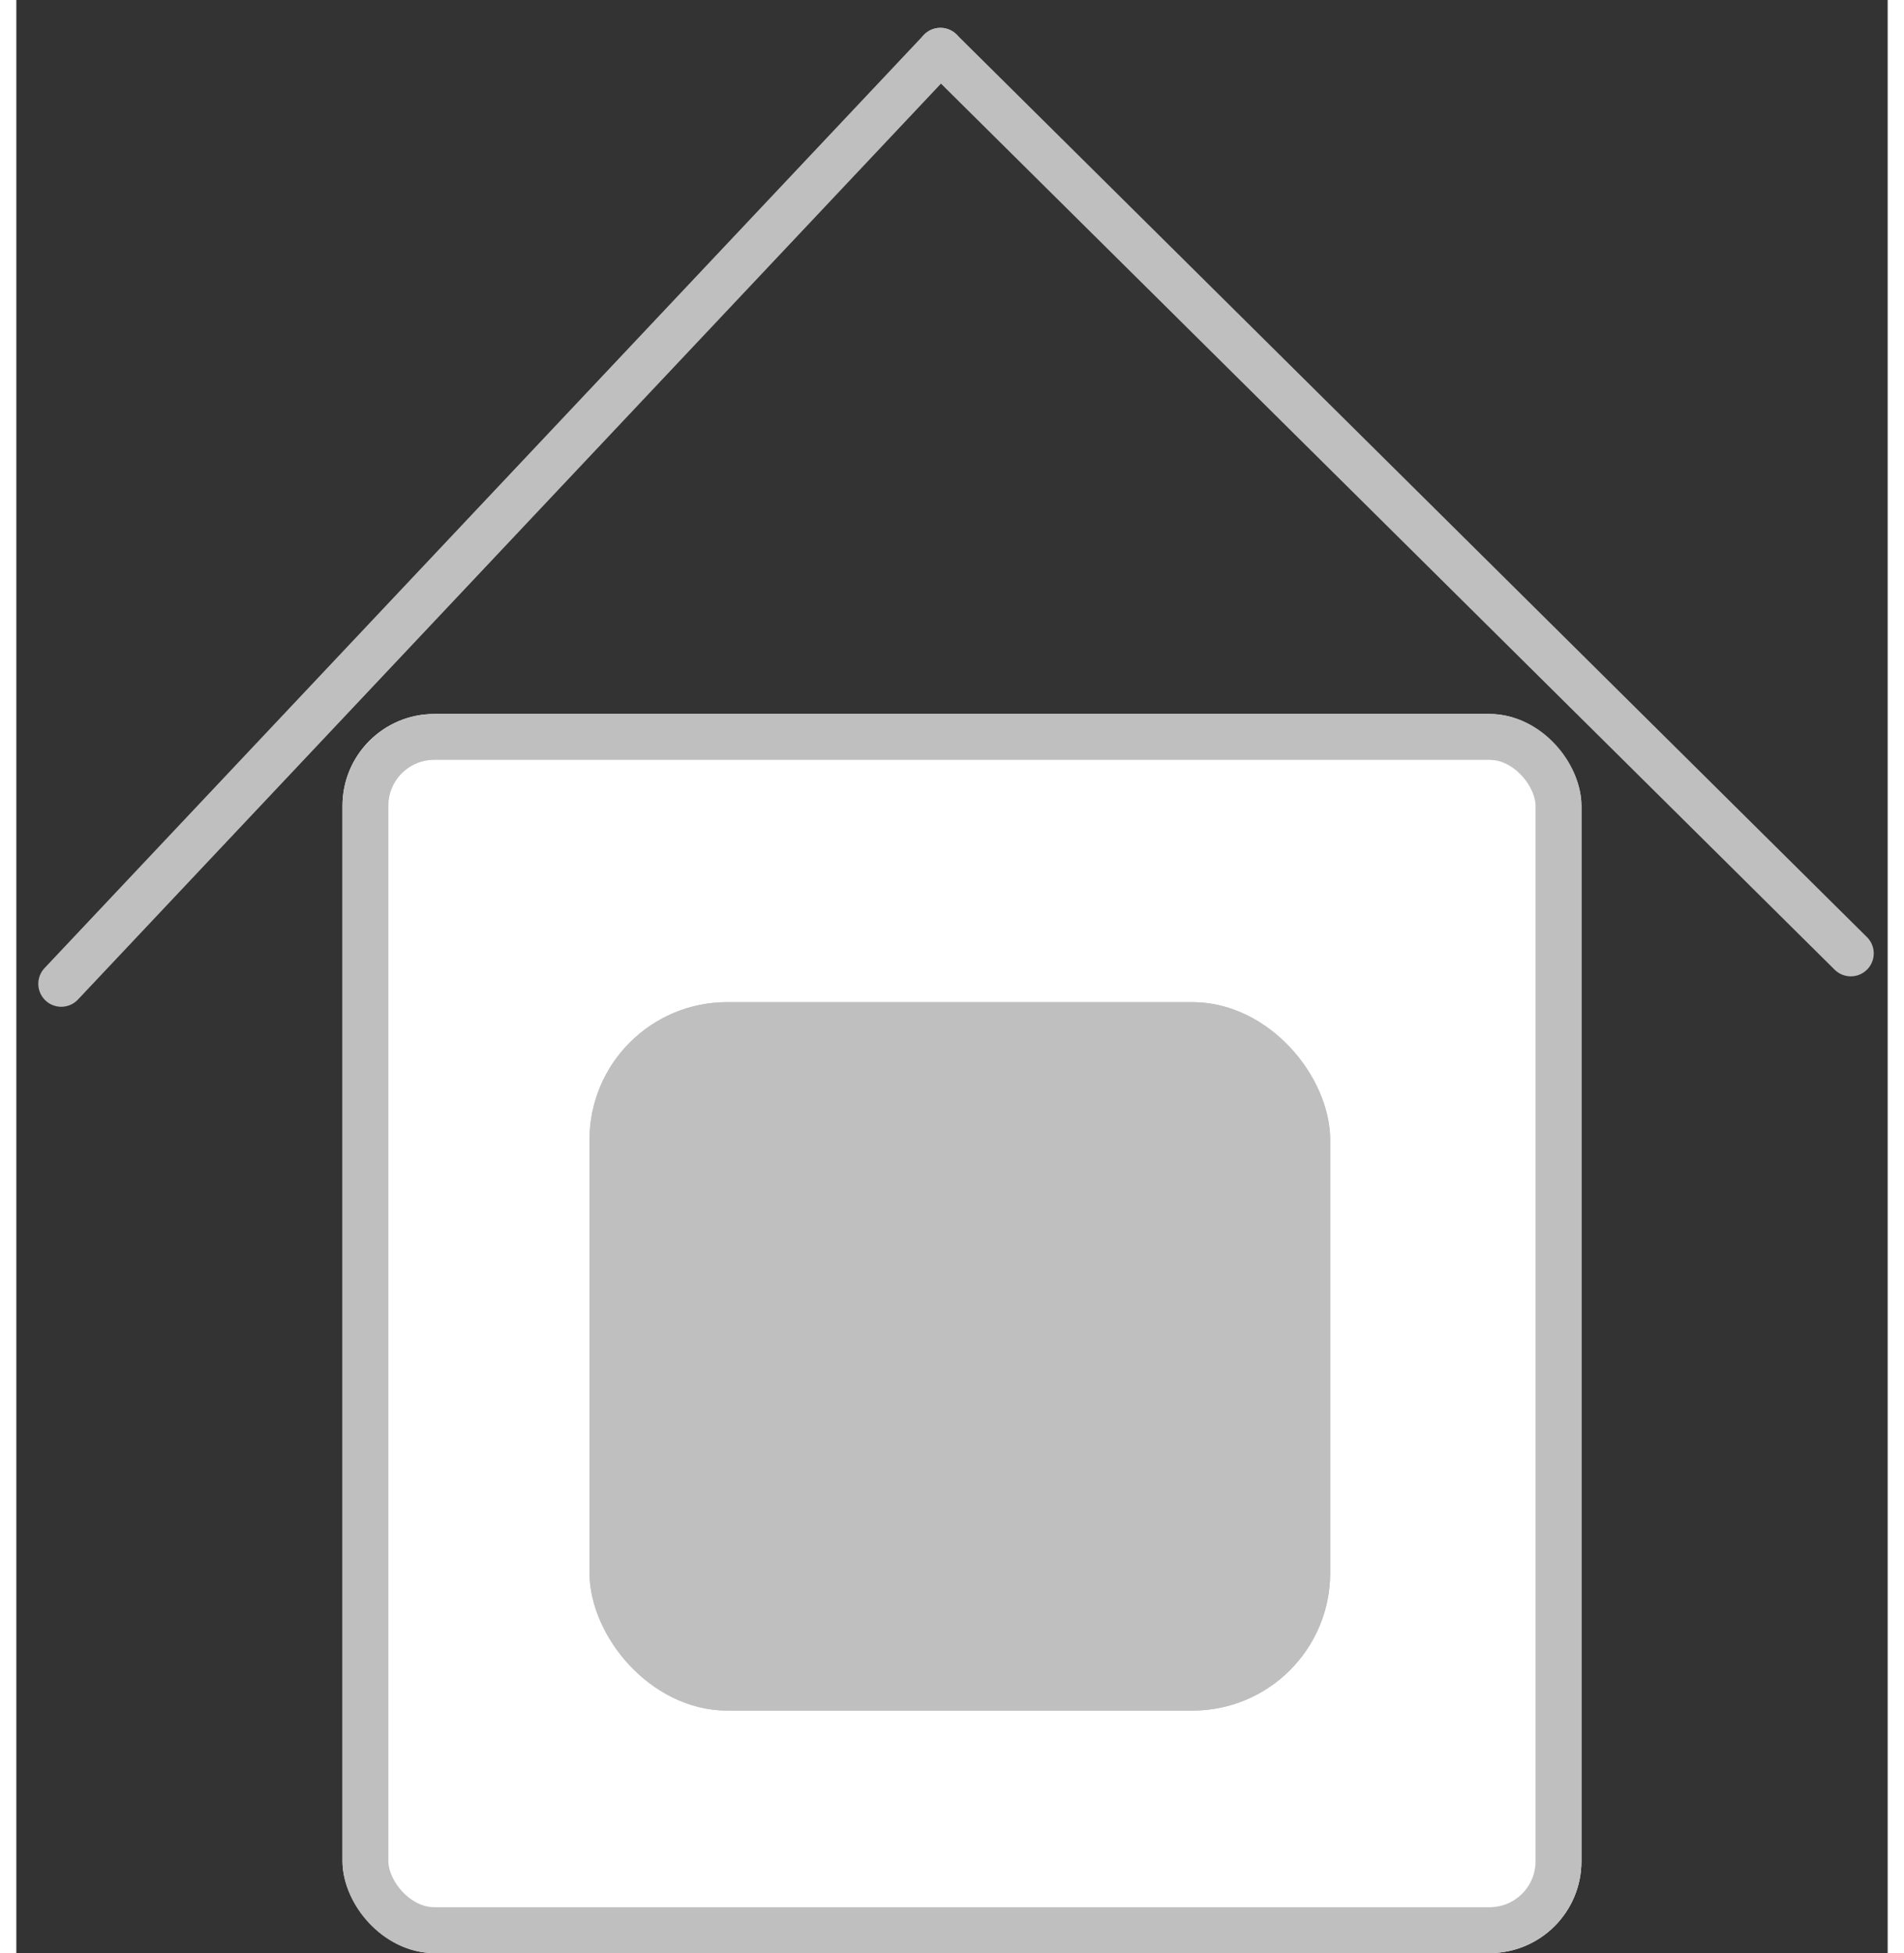 <svg xmlns="http://www.w3.org/2000/svg" width="39" height="40" viewBox="0 0 40.782 42.558"><rect x="0" y="0" width="40.782" height="42.558" fill="#333333" stroke="none"/><g transform="translate(-19.892 -182.442)"><g transform="translate(27 198)" fill="#fff" stroke="#bfbfbf" stroke-width="1"><rect width="27" height="27" rx="2" stroke="none"/><rect x="0.5" y="0.5" width="26" height="26" rx="1.5" fill="none"/></g><g transform="matrix(1, -0.017, 0.017, 1, -3.388, -0.267)"><line x1="19.5" y2="20" transform="translate(20.782 184.5)" fill="none" stroke="#bfbfbf" stroke-linecap="round" stroke-width="1"/><line x2="19.5" y2="20" transform="translate(40.282 184.5)" fill="none" stroke="#bfbfbf" stroke-linecap="round" stroke-width="1"/></g><g transform="translate(32.383 204.279)" fill="#bfbfbf" stroke="#bfbfbf" stroke-width="1"><rect width="16.142" height="15.437" rx="3" stroke="none"/><rect x="0.5" y="0.5" width="15.142" height="14.437" rx="2.5" fill="none"/></g></g></svg>